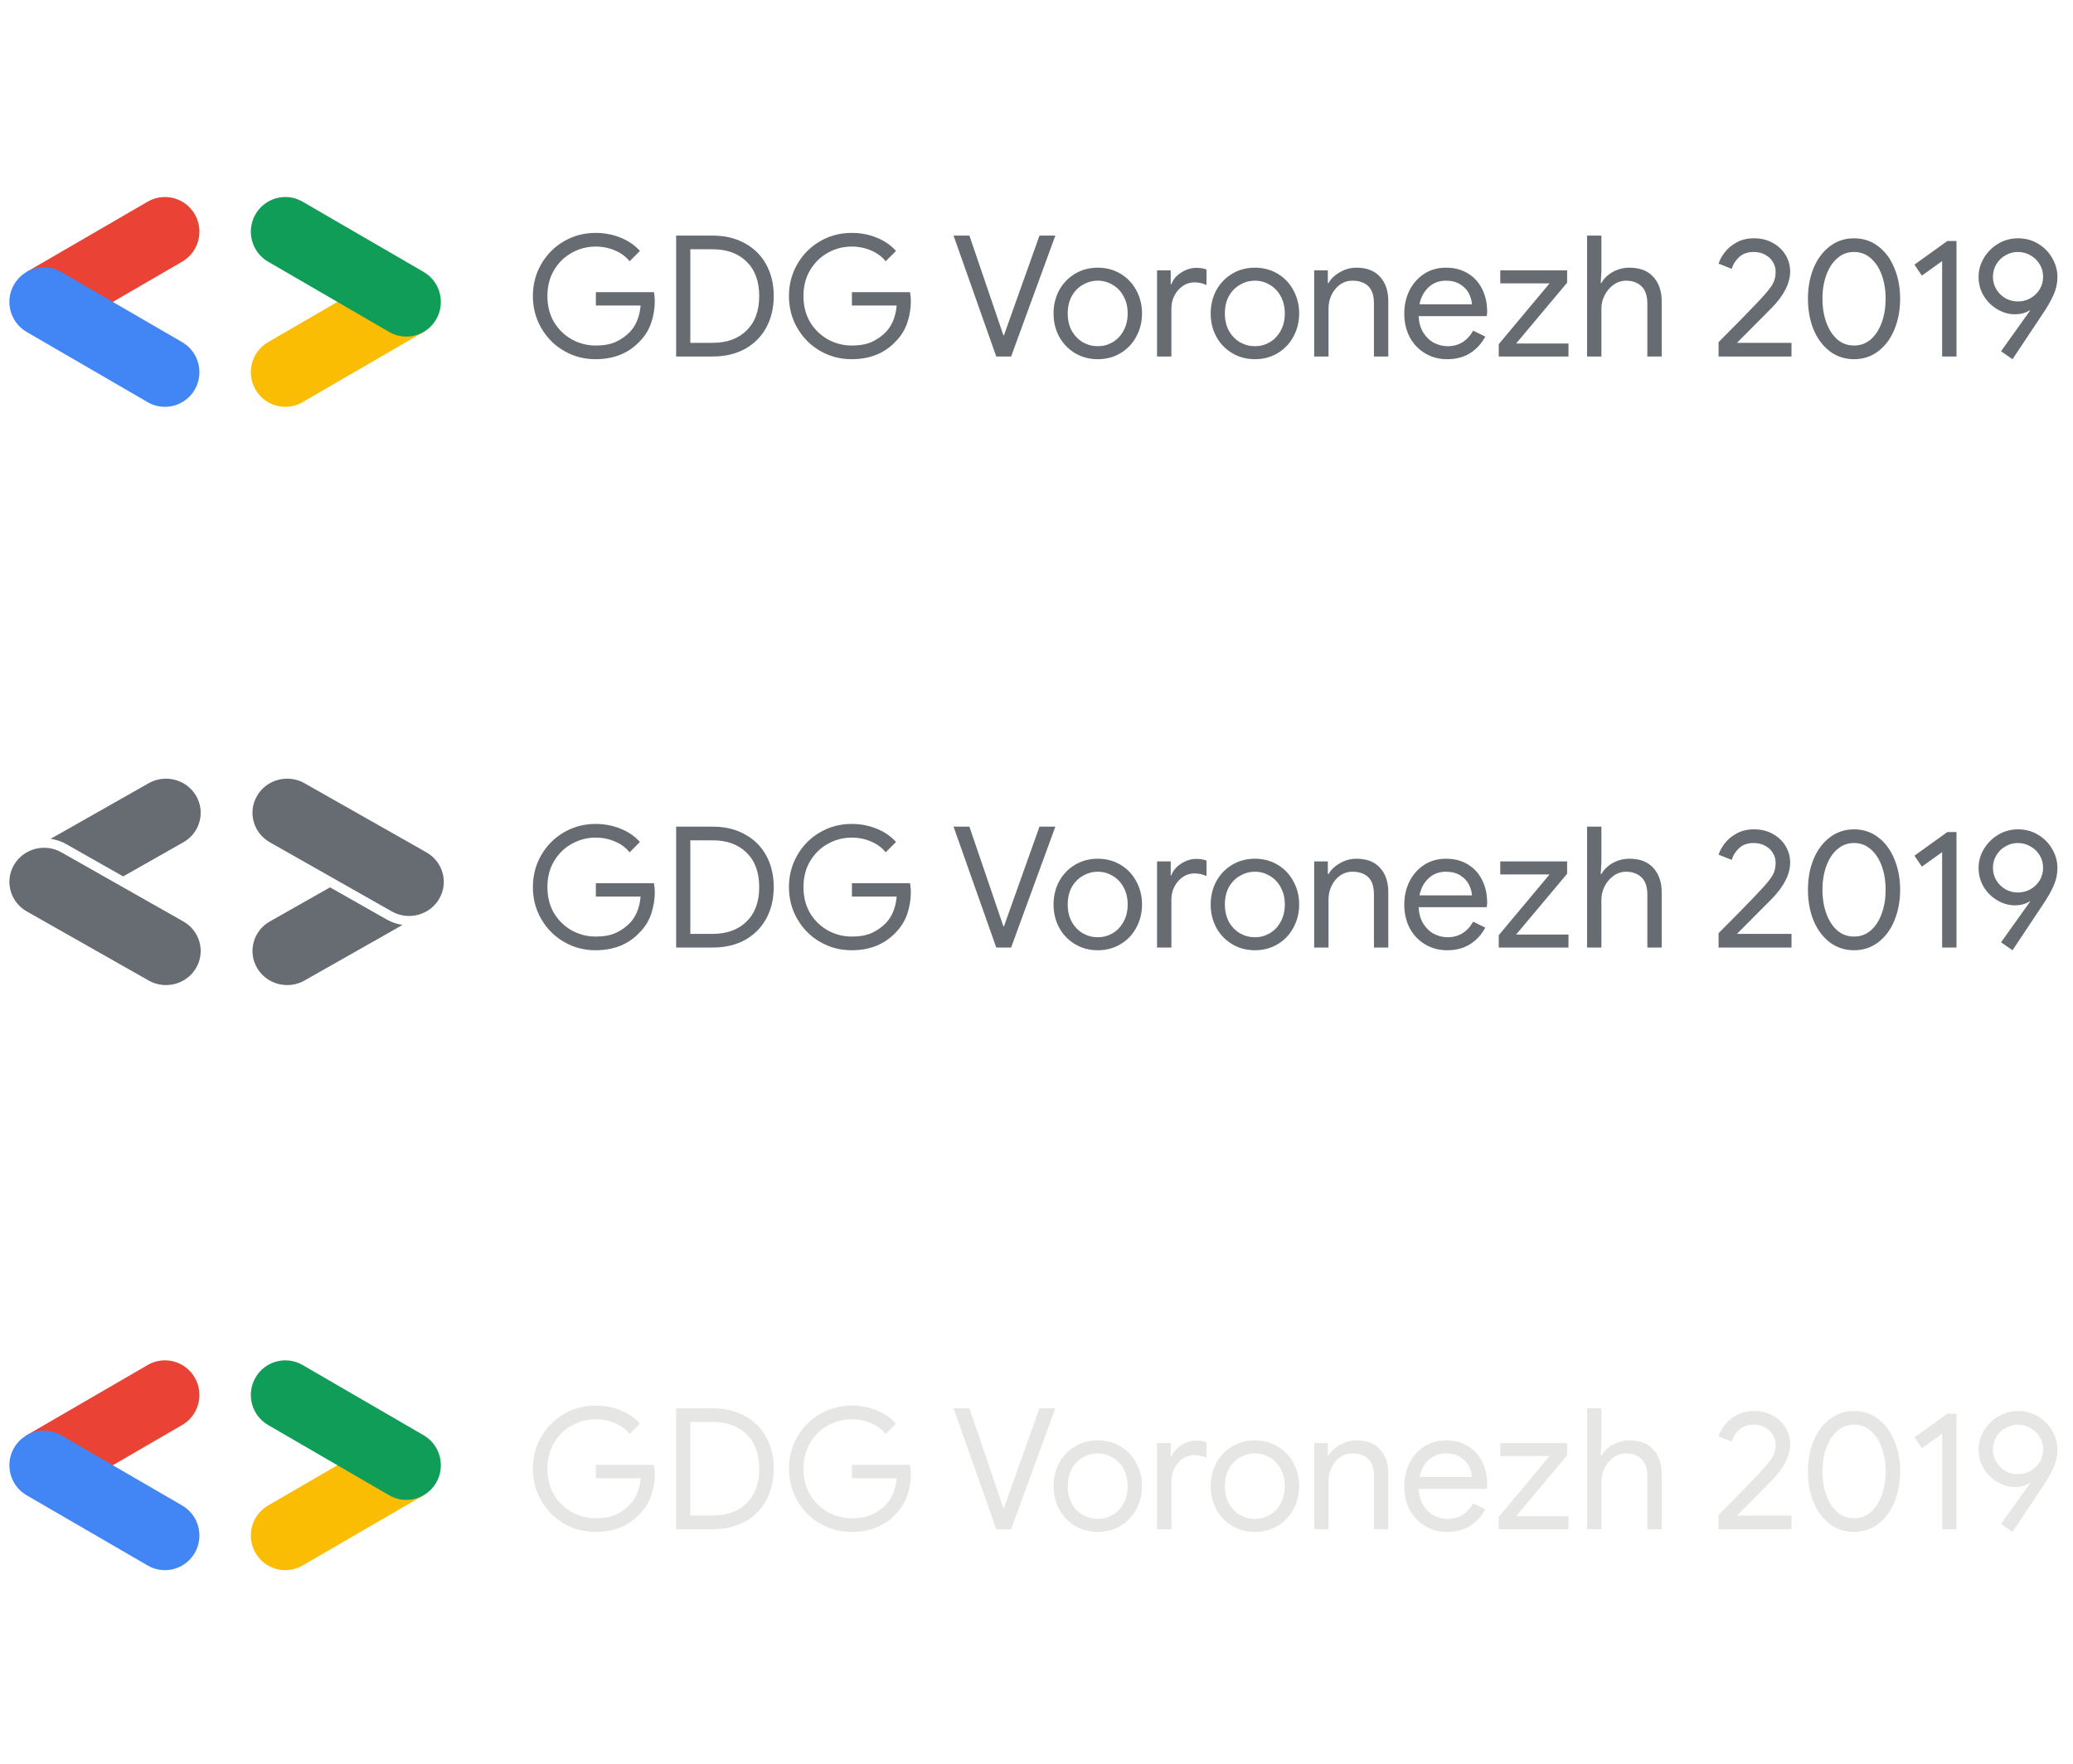 <svg width="221" height="188" viewBox="0 0 221 188" fill="none" xmlns="http://www.w3.org/2000/svg">
<path d="M19.547 98.22L6.551 90.854C5.969 90.523 5.332 90.366 4.705 90.366C3.426 90.366 2.182 91.018 1.496 92.184C0.475 93.921 1.081 96.143 2.851 97.147L15.846 104.513C16.429 104.843 17.065 105 17.693 105C18.972 105 20.216 104.348 20.901 103.183C21.923 101.445 21.317 99.223 19.547 98.22Z" fill="#676C72"/>
<path d="M45.462 90.854L32.467 83.487C31.884 83.157 31.248 83 30.62 83C29.341 83 28.098 83.651 27.412 84.817C26.39 86.555 26.997 88.777 28.766 89.78L41.762 97.146C42.344 97.477 42.981 97.634 43.608 97.634C44.888 97.634 46.131 96.982 46.817 95.817C47.839 94.079 47.232 91.857 45.462 90.854Z" fill="#676C72"/>
<path d="M41.247 98.022L35.182 94.583L28.766 98.22C26.997 99.223 26.39 101.445 27.412 103.183C28.097 104.348 29.341 105 30.62 105C31.248 105 31.884 104.843 32.467 104.513L42.913 98.591C42.329 98.505 41.763 98.314 41.247 98.022Z" fill="#676C72"/>
<path d="M7.066 89.979L13.131 93.417L19.547 89.78C21.317 88.777 21.923 86.555 20.901 84.817C19.879 83.08 17.616 82.484 15.846 83.487L5.4 89.409C5.984 89.495 6.55 89.686 7.066 89.979Z" fill="#676C72"/>
<path d="M63.488 101.288C62.276 101.288 61.16 100.994 60.14 100.406C59.12 99.818 58.31 99.008 57.71 97.976C57.11 96.944 56.81 95.804 56.81 94.556C56.81 93.308 57.11 92.168 57.71 91.136C58.31 90.104 59.12 89.294 60.14 88.706C61.16 88.118 62.276 87.824 63.488 87.824C64.436 87.824 65.324 87.992 66.152 88.328C66.992 88.664 67.682 89.138 68.222 89.75L67.124 90.848C66.716 90.344 66.194 89.96 65.558 89.696C64.922 89.42 64.238 89.282 63.506 89.282C62.594 89.282 61.742 89.504 60.95 89.948C60.17 90.38 59.54 90.998 59.06 91.802C58.592 92.594 58.358 93.512 58.358 94.556C58.358 95.6 58.592 96.524 59.06 97.328C59.54 98.12 60.176 98.738 60.968 99.182C61.76 99.614 62.606 99.83 63.506 99.83C64.37 99.83 65.09 99.698 65.666 99.434C66.254 99.158 66.758 98.798 67.178 98.354C67.49 98.018 67.742 97.616 67.934 97.148C68.126 96.668 68.246 96.14 68.294 95.564H63.524V94.142H69.716C69.776 94.478 69.806 94.79 69.806 95.078C69.806 95.87 69.68 96.644 69.428 97.4C69.176 98.144 68.774 98.798 68.222 99.362C67.034 100.646 65.456 101.288 63.488 101.288ZM72.083 88.112H75.971C77.291 88.112 78.443 88.388 79.427 88.94C80.411 89.48 81.167 90.236 81.695 91.208C82.223 92.18 82.487 93.296 82.487 94.556C82.487 95.816 82.223 96.932 81.695 97.904C81.167 98.876 80.411 99.638 79.427 100.19C78.443 100.73 77.291 101 75.971 101H72.083V88.112ZM75.971 99.542C77.495 99.542 78.701 99.104 79.589 98.228C80.489 97.352 80.939 96.128 80.939 94.556C80.939 92.984 80.489 91.76 79.589 90.884C78.701 90.008 77.495 89.57 75.971 89.57H73.595V99.542H75.971ZM90.787 101.288C89.575 101.288 88.459 100.994 87.439 100.406C86.419 99.818 85.609 99.008 85.009 97.976C84.409 96.944 84.109 95.804 84.109 94.556C84.109 93.308 84.409 92.168 85.009 91.136C85.609 90.104 86.419 89.294 87.439 88.706C88.459 88.118 89.575 87.824 90.787 87.824C91.735 87.824 92.623 87.992 93.451 88.328C94.291 88.664 94.981 89.138 95.521 89.75L94.423 90.848C94.015 90.344 93.493 89.96 92.857 89.696C92.221 89.42 91.537 89.282 90.805 89.282C89.893 89.282 89.041 89.504 88.249 89.948C87.469 90.38 86.839 90.998 86.359 91.802C85.891 92.594 85.657 93.512 85.657 94.556C85.657 95.6 85.891 96.524 86.359 97.328C86.839 98.12 87.475 98.738 88.267 99.182C89.059 99.614 89.905 99.83 90.805 99.83C91.669 99.83 92.389 99.698 92.965 99.434C93.553 99.158 94.057 98.798 94.477 98.354C94.789 98.018 95.041 97.616 95.233 97.148C95.425 96.668 95.545 96.14 95.593 95.564H90.823V94.142H97.015C97.075 94.478 97.105 94.79 97.105 95.078C97.105 95.87 96.979 96.644 96.727 97.4C96.475 98.144 96.073 98.798 95.521 99.362C94.333 100.646 92.755 101.288 90.787 101.288ZM101.656 88.112H103.348L106.534 97.454L106.966 98.732H107.038L107.488 97.454L110.818 88.112H112.51L107.794 101H106.21L101.656 88.112ZM117.034 101.288C116.134 101.288 115.324 101.072 114.604 100.64C113.884 100.208 113.32 99.62 112.912 98.876C112.516 98.132 112.318 97.31 112.318 96.41C112.318 95.51 112.516 94.688 112.912 93.944C113.32 93.2 113.884 92.612 114.604 92.18C115.324 91.748 116.134 91.532 117.034 91.532C117.934 91.532 118.744 91.748 119.464 92.18C120.184 92.612 120.742 93.2 121.138 93.944C121.546 94.688 121.75 95.51 121.75 96.41C121.75 97.31 121.546 98.132 121.138 98.876C120.742 99.62 120.184 100.208 119.464 100.64C118.744 101.072 117.934 101.288 117.034 101.288ZM117.034 99.902C117.598 99.902 118.12 99.764 118.6 99.488C119.092 99.2 119.482 98.792 119.77 98.264C120.07 97.736 120.22 97.118 120.22 96.41C120.22 95.702 120.07 95.084 119.77 94.556C119.482 94.028 119.092 93.626 118.6 93.35C118.12 93.062 117.598 92.918 117.034 92.918C116.47 92.918 115.942 93.062 115.45 93.35C114.958 93.626 114.562 94.028 114.262 94.556C113.974 95.084 113.83 95.702 113.83 96.41C113.83 97.118 113.974 97.736 114.262 98.264C114.562 98.792 114.958 99.2 115.45 99.488C115.942 99.764 116.47 99.902 117.034 99.902ZM123.351 91.82H124.809V93.296H124.881C125.061 92.792 125.409 92.378 125.925 92.054C126.441 91.718 126.981 91.55 127.545 91.55C127.965 91.55 128.325 91.61 128.625 91.73V93.386C128.241 93.194 127.809 93.098 127.329 93.098C126.885 93.098 126.477 93.224 126.105 93.476C125.733 93.728 125.433 94.07 125.205 94.502C124.989 94.922 124.881 95.378 124.881 95.87V101H123.351V91.82ZM133.786 101.288C132.886 101.288 132.076 101.072 131.356 100.64C130.636 100.208 130.072 99.62 129.664 98.876C129.268 98.132 129.07 97.31 129.07 96.41C129.07 95.51 129.268 94.688 129.664 93.944C130.072 93.2 130.636 92.612 131.356 92.18C132.076 91.748 132.886 91.532 133.786 91.532C134.686 91.532 135.496 91.748 136.216 92.18C136.936 92.612 137.494 93.2 137.89 93.944C138.298 94.688 138.502 95.51 138.502 96.41C138.502 97.31 138.298 98.132 137.89 98.876C137.494 99.62 136.936 100.208 136.216 100.64C135.496 101.072 134.686 101.288 133.786 101.288ZM133.786 99.902C134.35 99.902 134.872 99.764 135.352 99.488C135.844 99.2 136.234 98.792 136.522 98.264C136.822 97.736 136.972 97.118 136.972 96.41C136.972 95.702 136.822 95.084 136.522 94.556C136.234 94.028 135.844 93.626 135.352 93.35C134.872 93.062 134.35 92.918 133.786 92.918C133.222 92.918 132.694 93.062 132.202 93.35C131.71 93.626 131.314 94.028 131.014 94.556C130.726 95.084 130.582 95.702 130.582 96.41C130.582 97.118 130.726 97.736 131.014 98.264C131.314 98.792 131.71 99.2 132.202 99.488C132.694 99.764 133.222 99.902 133.786 99.902ZM140.103 91.82H141.561V93.17H141.633C141.885 92.714 142.287 92.33 142.839 92.018C143.391 91.694 143.979 91.532 144.603 91.532C145.707 91.532 146.547 91.856 147.123 92.504C147.711 93.14 148.005 94.01 148.005 95.114V101H146.475V95.348C146.475 94.496 146.271 93.878 145.863 93.494C145.455 93.11 144.897 92.918 144.189 92.918C143.697 92.918 143.253 93.056 142.857 93.332C142.473 93.608 142.173 93.974 141.957 94.43C141.741 94.874 141.633 95.342 141.633 95.834V101H140.103V91.82ZM154.279 101.288C153.403 101.288 152.617 101.078 151.921 100.658C151.225 100.238 150.679 99.662 150.283 98.93C149.899 98.186 149.707 97.352 149.707 96.428C149.707 95.54 149.887 94.724 150.247 93.98C150.619 93.236 151.141 92.642 151.813 92.198C152.485 91.754 153.265 91.532 154.153 91.532C155.053 91.532 155.833 91.736 156.493 92.144C157.153 92.54 157.657 93.092 158.005 93.8C158.365 94.508 158.545 95.318 158.545 96.23C158.545 96.41 158.527 96.566 158.491 96.698H151.237C151.273 97.394 151.441 97.982 151.741 98.462C152.041 98.942 152.419 99.302 152.875 99.542C153.343 99.782 153.829 99.902 154.333 99.902C155.509 99.902 156.415 99.35 157.051 98.246L158.347 98.876C157.951 99.62 157.411 100.208 156.727 100.64C156.055 101.072 155.239 101.288 154.279 101.288ZM156.925 95.438C156.901 95.054 156.793 94.67 156.601 94.286C156.409 93.902 156.103 93.578 155.683 93.314C155.275 93.05 154.759 92.918 154.135 92.918C153.415 92.918 152.803 93.152 152.299 93.62C151.807 94.076 151.483 94.682 151.327 95.438H156.925ZM159.779 99.686L165.197 93.206H159.941V91.82H167.069V93.134L161.633 99.614H167.213V101H159.779V99.686ZM169.195 88.112H170.725V91.91L170.653 93.17H170.725C170.977 92.702 171.373 92.312 171.913 92C172.465 91.688 173.065 91.532 173.713 91.532C174.829 91.532 175.681 91.862 176.269 92.522C176.857 93.17 177.151 94.034 177.151 95.114V101H175.621V95.348C175.621 94.52 175.411 93.908 174.991 93.512C174.571 93.116 174.025 92.918 173.353 92.918C172.873 92.918 172.429 93.062 172.021 93.35C171.625 93.638 171.307 94.01 171.067 94.466C170.839 94.922 170.725 95.396 170.725 95.888V101H169.195V88.112ZM183.214 99.47C183.586 99.098 184.324 98.354 185.428 97.238C186.532 96.11 187.3 95.312 187.732 94.844C188.344 94.184 188.758 93.668 188.974 93.296C189.19 92.924 189.298 92.474 189.298 91.946C189.298 91.586 189.202 91.25 189.01 90.938C188.83 90.614 188.56 90.356 188.2 90.164C187.852 89.96 187.432 89.858 186.94 89.858C186.292 89.858 185.77 90.05 185.374 90.434C184.99 90.806 184.738 91.214 184.618 91.658L183.214 91.1C183.334 90.716 183.55 90.32 183.862 89.912C184.174 89.492 184.594 89.138 185.122 88.85C185.65 88.55 186.274 88.4 186.994 88.4C187.75 88.4 188.416 88.562 188.992 88.886C189.58 89.21 190.036 89.642 190.36 90.182C190.684 90.722 190.846 91.304 190.846 91.928C190.846 93.188 190.186 94.49 188.866 95.834L185.176 99.542H190.99V101H183.214V99.47ZM197.657 101.288C196.685 101.288 195.821 101.006 195.065 100.442C194.321 99.866 193.745 99.092 193.337 98.12C192.941 97.136 192.743 96.044 192.743 94.844C192.743 93.644 192.941 92.558 193.337 91.586C193.745 90.602 194.321 89.828 195.065 89.264C195.809 88.688 196.673 88.4 197.657 88.4C198.641 88.4 199.505 88.688 200.249 89.264C200.993 89.828 201.563 90.602 201.959 91.586C202.367 92.558 202.571 93.644 202.571 94.844C202.571 96.044 202.367 97.136 201.959 98.12C201.563 99.092 200.987 99.866 200.231 100.442C199.487 101.006 198.629 101.288 197.657 101.288ZM197.657 99.83C198.341 99.83 198.935 99.614 199.439 99.182C199.943 98.738 200.333 98.138 200.609 97.382C200.885 96.626 201.023 95.78 201.023 94.844C201.023 93.908 200.885 93.062 200.609 92.306C200.333 91.55 199.943 90.956 199.439 90.524C198.935 90.08 198.341 89.858 197.657 89.858C196.973 89.858 196.379 90.08 195.875 90.524C195.371 90.956 194.981 91.55 194.705 92.306C194.429 93.062 194.291 93.908 194.291 94.844C194.291 95.78 194.429 96.626 194.705 97.382C194.981 98.138 195.371 98.738 195.875 99.182C196.379 99.614 196.973 99.83 197.657 99.83ZM207.049 90.83L204.889 92.378L204.097 91.208L207.607 88.688H208.579V101H207.049V90.83ZM213.329 100.442L216.425 96.104L216.389 96.068C215.969 96.356 215.435 96.5 214.787 96.5C214.163 96.5 213.551 96.326 212.951 95.978C212.351 95.63 211.865 95.156 211.493 94.556C211.121 93.944 210.935 93.266 210.935 92.522C210.935 91.802 211.121 91.13 211.493 90.506C211.877 89.87 212.387 89.36 213.023 88.976C213.671 88.592 214.373 88.4 215.129 88.4C215.945 88.4 216.671 88.598 217.307 88.994C217.955 89.39 218.453 89.906 218.801 90.542C219.161 91.166 219.341 91.826 219.341 92.522C219.341 93.182 219.203 93.818 218.927 94.43C218.663 95.03 218.279 95.702 217.775 96.446L214.553 101.288L213.329 100.442ZM215.129 95.132C215.609 95.132 216.053 95.018 216.461 94.79C216.881 94.55 217.211 94.232 217.451 93.836C217.691 93.428 217.811 92.984 217.811 92.504C217.811 92.012 217.691 91.568 217.451 91.172C217.211 90.764 216.881 90.446 216.461 90.218C216.053 89.978 215.609 89.858 215.129 89.858C214.649 89.858 214.205 89.978 213.797 90.218C213.389 90.446 213.065 90.764 212.825 91.172C212.585 91.568 212.465 92.012 212.465 92.504C212.465 92.984 212.585 93.428 212.825 93.836C213.065 94.232 213.389 94.55 213.797 94.79C214.205 95.018 214.649 95.132 215.129 95.132Z" fill="#676C72"/>
<path d="M63.488 163.288C62.276 163.288 61.16 162.994 60.14 162.406C59.12 161.818 58.31 161.008 57.71 159.976C57.11 158.944 56.81 157.804 56.81 156.556C56.81 155.308 57.11 154.168 57.71 153.136C58.31 152.104 59.12 151.294 60.14 150.706C61.16 150.118 62.276 149.824 63.488 149.824C64.436 149.824 65.324 149.992 66.152 150.328C66.992 150.664 67.682 151.138 68.222 151.75L67.124 152.848C66.716 152.344 66.194 151.96 65.558 151.696C64.922 151.42 64.238 151.282 63.506 151.282C62.594 151.282 61.742 151.504 60.95 151.948C60.17 152.38 59.54 152.998 59.06 153.802C58.592 154.594 58.358 155.512 58.358 156.556C58.358 157.6 58.592 158.524 59.06 159.328C59.54 160.12 60.176 160.738 60.968 161.182C61.76 161.614 62.606 161.83 63.506 161.83C64.37 161.83 65.09 161.698 65.666 161.434C66.254 161.158 66.758 160.798 67.178 160.354C67.49 160.018 67.742 159.616 67.934 159.148C68.126 158.668 68.246 158.14 68.294 157.564H63.524V156.142H69.716C69.776 156.478 69.806 156.79 69.806 157.078C69.806 157.87 69.68 158.644 69.428 159.4C69.176 160.144 68.774 160.798 68.222 161.362C67.034 162.646 65.456 163.288 63.488 163.288ZM72.083 150.112H75.971C77.291 150.112 78.443 150.388 79.427 150.94C80.411 151.48 81.167 152.236 81.695 153.208C82.223 154.18 82.487 155.296 82.487 156.556C82.487 157.816 82.223 158.932 81.695 159.904C81.167 160.876 80.411 161.638 79.427 162.19C78.443 162.73 77.291 163 75.971 163H72.083V150.112ZM75.971 161.542C77.495 161.542 78.701 161.104 79.589 160.228C80.489 159.352 80.939 158.128 80.939 156.556C80.939 154.984 80.489 153.76 79.589 152.884C78.701 152.008 77.495 151.57 75.971 151.57H73.595V161.542H75.971ZM90.787 163.288C89.575 163.288 88.459 162.994 87.439 162.406C86.419 161.818 85.609 161.008 85.009 159.976C84.409 158.944 84.109 157.804 84.109 156.556C84.109 155.308 84.409 154.168 85.009 153.136C85.609 152.104 86.419 151.294 87.439 150.706C88.459 150.118 89.575 149.824 90.787 149.824C91.735 149.824 92.623 149.992 93.451 150.328C94.291 150.664 94.981 151.138 95.521 151.75L94.423 152.848C94.015 152.344 93.493 151.96 92.857 151.696C92.221 151.42 91.537 151.282 90.805 151.282C89.893 151.282 89.041 151.504 88.249 151.948C87.469 152.38 86.839 152.998 86.359 153.802C85.891 154.594 85.657 155.512 85.657 156.556C85.657 157.6 85.891 158.524 86.359 159.328C86.839 160.12 87.475 160.738 88.267 161.182C89.059 161.614 89.905 161.83 90.805 161.83C91.669 161.83 92.389 161.698 92.965 161.434C93.553 161.158 94.057 160.798 94.477 160.354C94.789 160.018 95.041 159.616 95.233 159.148C95.425 158.668 95.545 158.14 95.593 157.564H90.823V156.142H97.015C97.075 156.478 97.105 156.79 97.105 157.078C97.105 157.87 96.979 158.644 96.727 159.4C96.475 160.144 96.073 160.798 95.521 161.362C94.333 162.646 92.755 163.288 90.787 163.288ZM101.656 150.112H103.348L106.534 159.454L106.966 160.732H107.038L107.488 159.454L110.818 150.112H112.51L107.794 163H106.21L101.656 150.112ZM117.034 163.288C116.134 163.288 115.324 163.072 114.604 162.64C113.884 162.208 113.32 161.62 112.912 160.876C112.516 160.132 112.318 159.31 112.318 158.41C112.318 157.51 112.516 156.688 112.912 155.944C113.32 155.2 113.884 154.612 114.604 154.18C115.324 153.748 116.134 153.532 117.034 153.532C117.934 153.532 118.744 153.748 119.464 154.18C120.184 154.612 120.742 155.2 121.138 155.944C121.546 156.688 121.75 157.51 121.75 158.41C121.75 159.31 121.546 160.132 121.138 160.876C120.742 161.62 120.184 162.208 119.464 162.64C118.744 163.072 117.934 163.288 117.034 163.288ZM117.034 161.902C117.598 161.902 118.12 161.764 118.6 161.488C119.092 161.2 119.482 160.792 119.77 160.264C120.07 159.736 120.22 159.118 120.22 158.41C120.22 157.702 120.07 157.084 119.77 156.556C119.482 156.028 119.092 155.626 118.6 155.35C118.12 155.062 117.598 154.918 117.034 154.918C116.47 154.918 115.942 155.062 115.45 155.35C114.958 155.626 114.562 156.028 114.262 156.556C113.974 157.084 113.83 157.702 113.83 158.41C113.83 159.118 113.974 159.736 114.262 160.264C114.562 160.792 114.958 161.2 115.45 161.488C115.942 161.764 116.47 161.902 117.034 161.902ZM123.351 153.82H124.809V155.296H124.881C125.061 154.792 125.409 154.378 125.925 154.054C126.441 153.718 126.981 153.55 127.545 153.55C127.965 153.55 128.325 153.61 128.625 153.73V155.386C128.241 155.194 127.809 155.098 127.329 155.098C126.885 155.098 126.477 155.224 126.105 155.476C125.733 155.728 125.433 156.07 125.205 156.502C124.989 156.922 124.881 157.378 124.881 157.87V163H123.351V153.82ZM133.786 163.288C132.886 163.288 132.076 163.072 131.356 162.64C130.636 162.208 130.072 161.62 129.664 160.876C129.268 160.132 129.07 159.31 129.07 158.41C129.07 157.51 129.268 156.688 129.664 155.944C130.072 155.2 130.636 154.612 131.356 154.18C132.076 153.748 132.886 153.532 133.786 153.532C134.686 153.532 135.496 153.748 136.216 154.18C136.936 154.612 137.494 155.2 137.89 155.944C138.298 156.688 138.502 157.51 138.502 158.41C138.502 159.31 138.298 160.132 137.89 160.876C137.494 161.62 136.936 162.208 136.216 162.64C135.496 163.072 134.686 163.288 133.786 163.288ZM133.786 161.902C134.35 161.902 134.872 161.764 135.352 161.488C135.844 161.2 136.234 160.792 136.522 160.264C136.822 159.736 136.972 159.118 136.972 158.41C136.972 157.702 136.822 157.084 136.522 156.556C136.234 156.028 135.844 155.626 135.352 155.35C134.872 155.062 134.35 154.918 133.786 154.918C133.222 154.918 132.694 155.062 132.202 155.35C131.71 155.626 131.314 156.028 131.014 156.556C130.726 157.084 130.582 157.702 130.582 158.41C130.582 159.118 130.726 159.736 131.014 160.264C131.314 160.792 131.71 161.2 132.202 161.488C132.694 161.764 133.222 161.902 133.786 161.902ZM140.103 153.82H141.561V155.17H141.633C141.885 154.714 142.287 154.33 142.839 154.018C143.391 153.694 143.979 153.532 144.603 153.532C145.707 153.532 146.547 153.856 147.123 154.504C147.711 155.14 148.005 156.01 148.005 157.114V163H146.475V157.348C146.475 156.496 146.271 155.878 145.863 155.494C145.455 155.11 144.897 154.918 144.189 154.918C143.697 154.918 143.253 155.056 142.857 155.332C142.473 155.608 142.173 155.974 141.957 156.43C141.741 156.874 141.633 157.342 141.633 157.834V163H140.103V153.82ZM154.279 163.288C153.403 163.288 152.617 163.078 151.921 162.658C151.225 162.238 150.679 161.662 150.283 160.93C149.899 160.186 149.707 159.352 149.707 158.428C149.707 157.54 149.887 156.724 150.247 155.98C150.619 155.236 151.141 154.642 151.813 154.198C152.485 153.754 153.265 153.532 154.153 153.532C155.053 153.532 155.833 153.736 156.493 154.144C157.153 154.54 157.657 155.092 158.005 155.8C158.365 156.508 158.545 157.318 158.545 158.23C158.545 158.41 158.527 158.566 158.491 158.698H151.237C151.273 159.394 151.441 159.982 151.741 160.462C152.041 160.942 152.419 161.302 152.875 161.542C153.343 161.782 153.829 161.902 154.333 161.902C155.509 161.902 156.415 161.35 157.051 160.246L158.347 160.876C157.951 161.62 157.411 162.208 156.727 162.64C156.055 163.072 155.239 163.288 154.279 163.288ZM156.925 157.438C156.901 157.054 156.793 156.67 156.601 156.286C156.409 155.902 156.103 155.578 155.683 155.314C155.275 155.05 154.759 154.918 154.135 154.918C153.415 154.918 152.803 155.152 152.299 155.62C151.807 156.076 151.483 156.682 151.327 157.438H156.925ZM159.779 161.686L165.197 155.206H159.941V153.82H167.069V155.134L161.633 161.614H167.213V163H159.779V161.686ZM169.195 150.112H170.725V153.91L170.653 155.17H170.725C170.977 154.702 171.373 154.312 171.913 154C172.465 153.688 173.065 153.532 173.713 153.532C174.829 153.532 175.681 153.862 176.269 154.522C176.857 155.17 177.151 156.034 177.151 157.114V163H175.621V157.348C175.621 156.52 175.411 155.908 174.991 155.512C174.571 155.116 174.025 154.918 173.353 154.918C172.873 154.918 172.429 155.062 172.021 155.35C171.625 155.638 171.307 156.01 171.067 156.466C170.839 156.922 170.725 157.396 170.725 157.888V163H169.195V150.112ZM183.214 161.47C183.586 161.098 184.324 160.354 185.428 159.238C186.532 158.11 187.3 157.312 187.732 156.844C188.344 156.184 188.758 155.668 188.974 155.296C189.19 154.924 189.298 154.474 189.298 153.946C189.298 153.586 189.202 153.25 189.01 152.938C188.83 152.614 188.56 152.356 188.2 152.164C187.852 151.96 187.432 151.858 186.94 151.858C186.292 151.858 185.77 152.05 185.374 152.434C184.99 152.806 184.738 153.214 184.618 153.658L183.214 153.1C183.334 152.716 183.55 152.32 183.862 151.912C184.174 151.492 184.594 151.138 185.122 150.85C185.65 150.55 186.274 150.4 186.994 150.4C187.75 150.4 188.416 150.562 188.992 150.886C189.58 151.21 190.036 151.642 190.36 152.182C190.684 152.722 190.846 153.304 190.846 153.928C190.846 155.188 190.186 156.49 188.866 157.834L185.176 161.542H190.99V163H183.214V161.47ZM197.657 163.288C196.685 163.288 195.821 163.006 195.065 162.442C194.321 161.866 193.745 161.092 193.337 160.12C192.941 159.136 192.743 158.044 192.743 156.844C192.743 155.644 192.941 154.558 193.337 153.586C193.745 152.602 194.321 151.828 195.065 151.264C195.809 150.688 196.673 150.4 197.657 150.4C198.641 150.4 199.505 150.688 200.249 151.264C200.993 151.828 201.563 152.602 201.959 153.586C202.367 154.558 202.571 155.644 202.571 156.844C202.571 158.044 202.367 159.136 201.959 160.12C201.563 161.092 200.987 161.866 200.231 162.442C199.487 163.006 198.629 163.288 197.657 163.288ZM197.657 161.83C198.341 161.83 198.935 161.614 199.439 161.182C199.943 160.738 200.333 160.138 200.609 159.382C200.885 158.626 201.023 157.78 201.023 156.844C201.023 155.908 200.885 155.062 200.609 154.306C200.333 153.55 199.943 152.956 199.439 152.524C198.935 152.08 198.341 151.858 197.657 151.858C196.973 151.858 196.379 152.08 195.875 152.524C195.371 152.956 194.981 153.55 194.705 154.306C194.429 155.062 194.291 155.908 194.291 156.844C194.291 157.78 194.429 158.626 194.705 159.382C194.981 160.138 195.371 160.738 195.875 161.182C196.379 161.614 196.973 161.83 197.657 161.83ZM207.049 152.83L204.889 154.378L204.097 153.208L207.607 150.688H208.579V163H207.049V152.83ZM213.329 162.442L216.425 158.104L216.389 158.068C215.969 158.356 215.435 158.5 214.787 158.5C214.163 158.5 213.551 158.326 212.951 157.978C212.351 157.63 211.865 157.156 211.493 156.556C211.121 155.944 210.935 155.266 210.935 154.522C210.935 153.802 211.121 153.13 211.493 152.506C211.877 151.87 212.387 151.36 213.023 150.976C213.671 150.592 214.373 150.4 215.129 150.4C215.945 150.4 216.671 150.598 217.307 150.994C217.955 151.39 218.453 151.906 218.801 152.542C219.161 153.166 219.341 153.826 219.341 154.522C219.341 155.182 219.203 155.818 218.927 156.43C218.663 157.03 218.279 157.702 217.775 158.446L214.553 163.288L213.329 162.442ZM215.129 157.132C215.609 157.132 216.053 157.018 216.461 156.79C216.881 156.55 217.211 156.232 217.451 155.836C217.691 155.428 217.811 154.984 217.811 154.504C217.811 154.012 217.691 153.568 217.451 153.172C217.211 152.764 216.881 152.446 216.461 152.218C216.053 151.978 215.609 151.858 215.129 151.858C214.649 151.858 214.205 151.978 213.797 152.218C213.389 152.446 213.065 152.764 212.825 153.172C212.585 153.568 212.465 154.012 212.465 154.504C212.465 154.984 212.585 155.428 212.825 155.836C213.065 156.232 213.389 156.55 213.797 156.79C214.205 157.018 214.649 157.132 215.129 157.132Z" fill="#E6E6E5"/>
<path d="M11.951 156.226L19.421 151.892C21.179 150.873 21.782 148.614 20.767 146.847C19.752 145.081 17.504 144.475 15.746 145.495L2.838 152.984L11.951 156.226Z" fill="#EA4335"/>
<path d="M17.58 167.364C18.851 167.364 20.086 166.702 20.767 165.517C21.782 163.751 21.179 161.492 19.421 160.472L6.514 152.984C4.756 151.963 2.508 152.569 1.493 154.336C0.478 156.102 1.08 158.361 2.838 159.381L15.746 166.869C16.325 167.205 16.957 167.364 17.58 167.364Z" fill="#4285F4"/>
<path d="M30.42 167.364C31.043 167.364 31.675 167.205 32.254 166.869L45.161 159.381L36.164 156.071L28.578 160.472C26.82 161.492 26.218 163.751 27.233 165.517C27.914 166.702 29.149 167.364 30.42 167.364Z" fill="#FBBC04"/>
<path d="M43.321 159.876C44.591 159.876 45.826 159.214 46.507 158.029C47.522 156.263 46.92 154.004 45.162 152.984L32.254 145.495C30.496 144.476 28.249 145.081 27.233 146.847C26.219 148.614 26.821 150.872 28.579 151.892L41.486 159.381C42.065 159.716 42.697 159.876 43.321 159.876Z" fill="#0F9D58"/>
<path d="M63.488 38.288C62.276 38.288 61.16 37.994 60.14 37.406C59.12 36.818 58.31 36.008 57.71 34.976C57.11 33.944 56.81 32.804 56.81 31.556C56.81 30.308 57.11 29.168 57.71 28.136C58.31 27.104 59.12 26.294 60.14 25.706C61.16 25.118 62.276 24.824 63.488 24.824C64.436 24.824 65.324 24.992 66.152 25.328C66.992 25.664 67.682 26.138 68.222 26.75L67.124 27.848C66.716 27.344 66.194 26.96 65.558 26.696C64.922 26.42 64.238 26.282 63.506 26.282C62.594 26.282 61.742 26.504 60.95 26.948C60.17 27.38 59.54 27.998 59.06 28.802C58.592 29.594 58.358 30.512 58.358 31.556C58.358 32.6 58.592 33.524 59.06 34.328C59.54 35.12 60.176 35.738 60.968 36.182C61.76 36.614 62.606 36.83 63.506 36.83C64.37 36.83 65.09 36.698 65.666 36.434C66.254 36.158 66.758 35.798 67.178 35.354C67.49 35.018 67.742 34.616 67.934 34.148C68.126 33.668 68.246 33.14 68.294 32.564H63.524V31.142H69.716C69.776 31.478 69.806 31.79 69.806 32.078C69.806 32.87 69.68 33.644 69.428 34.4C69.176 35.144 68.774 35.798 68.222 36.362C67.034 37.646 65.456 38.288 63.488 38.288ZM72.083 25.112H75.971C77.291 25.112 78.443 25.388 79.427 25.94C80.411 26.48 81.167 27.236 81.695 28.208C82.223 29.18 82.487 30.296 82.487 31.556C82.487 32.816 82.223 33.932 81.695 34.904C81.167 35.876 80.411 36.638 79.427 37.19C78.443 37.73 77.291 38 75.971 38H72.083V25.112ZM75.971 36.542C77.495 36.542 78.701 36.104 79.589 35.228C80.489 34.352 80.939 33.128 80.939 31.556C80.939 29.984 80.489 28.76 79.589 27.884C78.701 27.008 77.495 26.57 75.971 26.57H73.595V36.542H75.971ZM90.787 38.288C89.575 38.288 88.459 37.994 87.439 37.406C86.419 36.818 85.609 36.008 85.009 34.976C84.409 33.944 84.109 32.804 84.109 31.556C84.109 30.308 84.409 29.168 85.009 28.136C85.609 27.104 86.419 26.294 87.439 25.706C88.459 25.118 89.575 24.824 90.787 24.824C91.735 24.824 92.623 24.992 93.451 25.328C94.291 25.664 94.981 26.138 95.521 26.75L94.423 27.848C94.015 27.344 93.493 26.96 92.857 26.696C92.221 26.42 91.537 26.282 90.805 26.282C89.893 26.282 89.041 26.504 88.249 26.948C87.469 27.38 86.839 27.998 86.359 28.802C85.891 29.594 85.657 30.512 85.657 31.556C85.657 32.6 85.891 33.524 86.359 34.328C86.839 35.12 87.475 35.738 88.267 36.182C89.059 36.614 89.905 36.83 90.805 36.83C91.669 36.83 92.389 36.698 92.965 36.434C93.553 36.158 94.057 35.798 94.477 35.354C94.789 35.018 95.041 34.616 95.233 34.148C95.425 33.668 95.545 33.14 95.593 32.564H90.823V31.142H97.015C97.075 31.478 97.105 31.79 97.105 32.078C97.105 32.87 96.979 33.644 96.727 34.4C96.475 35.144 96.073 35.798 95.521 36.362C94.333 37.646 92.755 38.288 90.787 38.288ZM101.656 25.112H103.348L106.534 34.454L106.966 35.732H107.038L107.488 34.454L110.818 25.112H112.51L107.794 38H106.21L101.656 25.112ZM117.034 38.288C116.134 38.288 115.324 38.072 114.604 37.64C113.884 37.208 113.32 36.62 112.912 35.876C112.516 35.132 112.318 34.31 112.318 33.41C112.318 32.51 112.516 31.688 112.912 30.944C113.32 30.2 113.884 29.612 114.604 29.18C115.324 28.748 116.134 28.532 117.034 28.532C117.934 28.532 118.744 28.748 119.464 29.18C120.184 29.612 120.742 30.2 121.138 30.944C121.546 31.688 121.75 32.51 121.75 33.41C121.75 34.31 121.546 35.132 121.138 35.876C120.742 36.62 120.184 37.208 119.464 37.64C118.744 38.072 117.934 38.288 117.034 38.288ZM117.034 36.902C117.598 36.902 118.12 36.764 118.6 36.488C119.092 36.2 119.482 35.792 119.77 35.264C120.07 34.736 120.22 34.118 120.22 33.41C120.22 32.702 120.07 32.084 119.77 31.556C119.482 31.028 119.092 30.626 118.6 30.35C118.12 30.062 117.598 29.918 117.034 29.918C116.47 29.918 115.942 30.062 115.45 30.35C114.958 30.626 114.562 31.028 114.262 31.556C113.974 32.084 113.83 32.702 113.83 33.41C113.83 34.118 113.974 34.736 114.262 35.264C114.562 35.792 114.958 36.2 115.45 36.488C115.942 36.764 116.47 36.902 117.034 36.902ZM123.351 28.82H124.809V30.296H124.881C125.061 29.792 125.409 29.378 125.925 29.054C126.441 28.718 126.981 28.55 127.545 28.55C127.965 28.55 128.325 28.61 128.625 28.73V30.386C128.241 30.194 127.809 30.098 127.329 30.098C126.885 30.098 126.477 30.224 126.105 30.476C125.733 30.728 125.433 31.07 125.205 31.502C124.989 31.922 124.881 32.378 124.881 32.87V38H123.351V28.82ZM133.786 38.288C132.886 38.288 132.076 38.072 131.356 37.64C130.636 37.208 130.072 36.62 129.664 35.876C129.268 35.132 129.07 34.31 129.07 33.41C129.07 32.51 129.268 31.688 129.664 30.944C130.072 30.2 130.636 29.612 131.356 29.18C132.076 28.748 132.886 28.532 133.786 28.532C134.686 28.532 135.496 28.748 136.216 29.18C136.936 29.612 137.494 30.2 137.89 30.944C138.298 31.688 138.502 32.51 138.502 33.41C138.502 34.31 138.298 35.132 137.89 35.876C137.494 36.62 136.936 37.208 136.216 37.64C135.496 38.072 134.686 38.288 133.786 38.288ZM133.786 36.902C134.35 36.902 134.872 36.764 135.352 36.488C135.844 36.2 136.234 35.792 136.522 35.264C136.822 34.736 136.972 34.118 136.972 33.41C136.972 32.702 136.822 32.084 136.522 31.556C136.234 31.028 135.844 30.626 135.352 30.35C134.872 30.062 134.35 29.918 133.786 29.918C133.222 29.918 132.694 30.062 132.202 30.35C131.71 30.626 131.314 31.028 131.014 31.556C130.726 32.084 130.582 32.702 130.582 33.41C130.582 34.118 130.726 34.736 131.014 35.264C131.314 35.792 131.71 36.2 132.202 36.488C132.694 36.764 133.222 36.902 133.786 36.902ZM140.103 28.82H141.561V30.17H141.633C141.885 29.714 142.287 29.33 142.839 29.018C143.391 28.694 143.979 28.532 144.603 28.532C145.707 28.532 146.547 28.856 147.123 29.504C147.711 30.14 148.005 31.01 148.005 32.114V38H146.475V32.348C146.475 31.496 146.271 30.878 145.863 30.494C145.455 30.11 144.897 29.918 144.189 29.918C143.697 29.918 143.253 30.056 142.857 30.332C142.473 30.608 142.173 30.974 141.957 31.43C141.741 31.874 141.633 32.342 141.633 32.834V38H140.103V28.82ZM154.279 38.288C153.403 38.288 152.617 38.078 151.921 37.658C151.225 37.238 150.679 36.662 150.283 35.93C149.899 35.186 149.707 34.352 149.707 33.428C149.707 32.54 149.887 31.724 150.247 30.98C150.619 30.236 151.141 29.642 151.813 29.198C152.485 28.754 153.265 28.532 154.153 28.532C155.053 28.532 155.833 28.736 156.493 29.144C157.153 29.54 157.657 30.092 158.005 30.8C158.365 31.508 158.545 32.318 158.545 33.23C158.545 33.41 158.527 33.566 158.491 33.698H151.237C151.273 34.394 151.441 34.982 151.741 35.462C152.041 35.942 152.419 36.302 152.875 36.542C153.343 36.782 153.829 36.902 154.333 36.902C155.509 36.902 156.415 36.35 157.051 35.246L158.347 35.876C157.951 36.62 157.411 37.208 156.727 37.64C156.055 38.072 155.239 38.288 154.279 38.288ZM156.925 32.438C156.901 32.054 156.793 31.67 156.601 31.286C156.409 30.902 156.103 30.578 155.683 30.314C155.275 30.05 154.759 29.918 154.135 29.918C153.415 29.918 152.803 30.152 152.299 30.62C151.807 31.076 151.483 31.682 151.327 32.438H156.925ZM159.779 36.686L165.197 30.206H159.941V28.82H167.069V30.134L161.633 36.614H167.213V38H159.779V36.686ZM169.195 25.112H170.725V28.91L170.653 30.17H170.725C170.977 29.702 171.373 29.312 171.913 29C172.465 28.688 173.065 28.532 173.713 28.532C174.829 28.532 175.681 28.862 176.269 29.522C176.857 30.17 177.151 31.034 177.151 32.114V38H175.621V32.348C175.621 31.52 175.411 30.908 174.991 30.512C174.571 30.116 174.025 29.918 173.353 29.918C172.873 29.918 172.429 30.062 172.021 30.35C171.625 30.638 171.307 31.01 171.067 31.466C170.839 31.922 170.725 32.396 170.725 32.888V38H169.195V25.112ZM183.214 36.47C183.586 36.098 184.324 35.354 185.428 34.238C186.532 33.11 187.3 32.312 187.732 31.844C188.344 31.184 188.758 30.668 188.974 30.296C189.19 29.924 189.298 29.474 189.298 28.946C189.298 28.586 189.202 28.25 189.01 27.938C188.83 27.614 188.56 27.356 188.2 27.164C187.852 26.96 187.432 26.858 186.94 26.858C186.292 26.858 185.77 27.05 185.374 27.434C184.99 27.806 184.738 28.214 184.618 28.658L183.214 28.1C183.334 27.716 183.55 27.32 183.862 26.912C184.174 26.492 184.594 26.138 185.122 25.85C185.65 25.55 186.274 25.4 186.994 25.4C187.75 25.4 188.416 25.562 188.992 25.886C189.58 26.21 190.036 26.642 190.36 27.182C190.684 27.722 190.846 28.304 190.846 28.928C190.846 30.188 190.186 31.49 188.866 32.834L185.176 36.542H190.99V38H183.214V36.47ZM197.657 38.288C196.685 38.288 195.821 38.006 195.065 37.442C194.321 36.866 193.745 36.092 193.337 35.12C192.941 34.136 192.743 33.044 192.743 31.844C192.743 30.644 192.941 29.558 193.337 28.586C193.745 27.602 194.321 26.828 195.065 26.264C195.809 25.688 196.673 25.4 197.657 25.4C198.641 25.4 199.505 25.688 200.249 26.264C200.993 26.828 201.563 27.602 201.959 28.586C202.367 29.558 202.571 30.644 202.571 31.844C202.571 33.044 202.367 34.136 201.959 35.12C201.563 36.092 200.987 36.866 200.231 37.442C199.487 38.006 198.629 38.288 197.657 38.288ZM197.657 36.83C198.341 36.83 198.935 36.614 199.439 36.182C199.943 35.738 200.333 35.138 200.609 34.382C200.885 33.626 201.023 32.78 201.023 31.844C201.023 30.908 200.885 30.062 200.609 29.306C200.333 28.55 199.943 27.956 199.439 27.524C198.935 27.08 198.341 26.858 197.657 26.858C196.973 26.858 196.379 27.08 195.875 27.524C195.371 27.956 194.981 28.55 194.705 29.306C194.429 30.062 194.291 30.908 194.291 31.844C194.291 32.78 194.429 33.626 194.705 34.382C194.981 35.138 195.371 35.738 195.875 36.182C196.379 36.614 196.973 36.83 197.657 36.83ZM207.049 27.83L204.889 29.378L204.097 28.208L207.607 25.688H208.579V38H207.049V27.83ZM213.329 37.442L216.425 33.104L216.389 33.068C215.969 33.356 215.435 33.5 214.787 33.5C214.163 33.5 213.551 33.326 212.951 32.978C212.351 32.63 211.865 32.156 211.493 31.556C211.121 30.944 210.935 30.266 210.935 29.522C210.935 28.802 211.121 28.13 211.493 27.506C211.877 26.87 212.387 26.36 213.023 25.976C213.671 25.592 214.373 25.4 215.129 25.4C215.945 25.4 216.671 25.598 217.307 25.994C217.955 26.39 218.453 26.906 218.801 27.542C219.161 28.166 219.341 28.826 219.341 29.522C219.341 30.182 219.203 30.818 218.927 31.43C218.663 32.03 218.279 32.702 217.775 33.446L214.553 38.288L213.329 37.442ZM215.129 32.132C215.609 32.132 216.053 32.018 216.461 31.79C216.881 31.55 217.211 31.232 217.451 30.836C217.691 30.428 217.811 29.984 217.811 29.504C217.811 29.012 217.691 28.568 217.451 28.172C217.211 27.764 216.881 27.446 216.461 27.218C216.053 26.978 215.609 26.858 215.129 26.858C214.649 26.858 214.205 26.978 213.797 27.218C213.389 27.446 213.065 27.764 212.825 28.172C212.585 28.568 212.465 29.012 212.465 29.504C212.465 29.984 212.585 30.428 212.825 30.836C213.065 31.232 213.389 31.55 213.797 31.79C214.205 32.018 214.649 32.132 215.129 32.132Z" fill="#676C72"/>
<path d="M11.951 32.226L19.421 27.892C21.179 26.873 21.782 24.614 20.767 22.847C19.752 21.081 17.504 20.475 15.746 21.495L2.838 28.984L11.951 32.226Z" fill="#EA4335"/>
<path d="M17.58 43.364C18.851 43.364 20.086 42.702 20.767 41.517C21.782 39.751 21.179 37.492 19.421 36.472L6.514 28.984C4.756 27.963 2.508 28.569 1.493 30.336C0.478 32.102 1.08 34.361 2.838 35.381L15.746 42.869C16.325 43.205 16.957 43.364 17.58 43.364Z" fill="#4285F4"/>
<path d="M30.42 43.364C31.043 43.364 31.675 43.205 32.254 42.869L45.161 35.381L36.164 32.071L28.578 36.472C26.82 37.492 26.218 39.751 27.233 41.517C27.914 42.702 29.149 43.364 30.42 43.364Z" fill="#FBBC04"/>
<path d="M43.321 35.876C44.591 35.876 45.826 35.214 46.507 34.029C47.522 32.263 46.92 30.004 45.162 28.984L32.254 21.495C30.496 20.476 28.249 21.081 27.233 22.847C26.219 24.614 26.821 26.872 28.579 27.892L41.486 35.381C42.065 35.716 42.697 35.876 43.321 35.876Z" fill="#0F9D58"/>
</svg>
